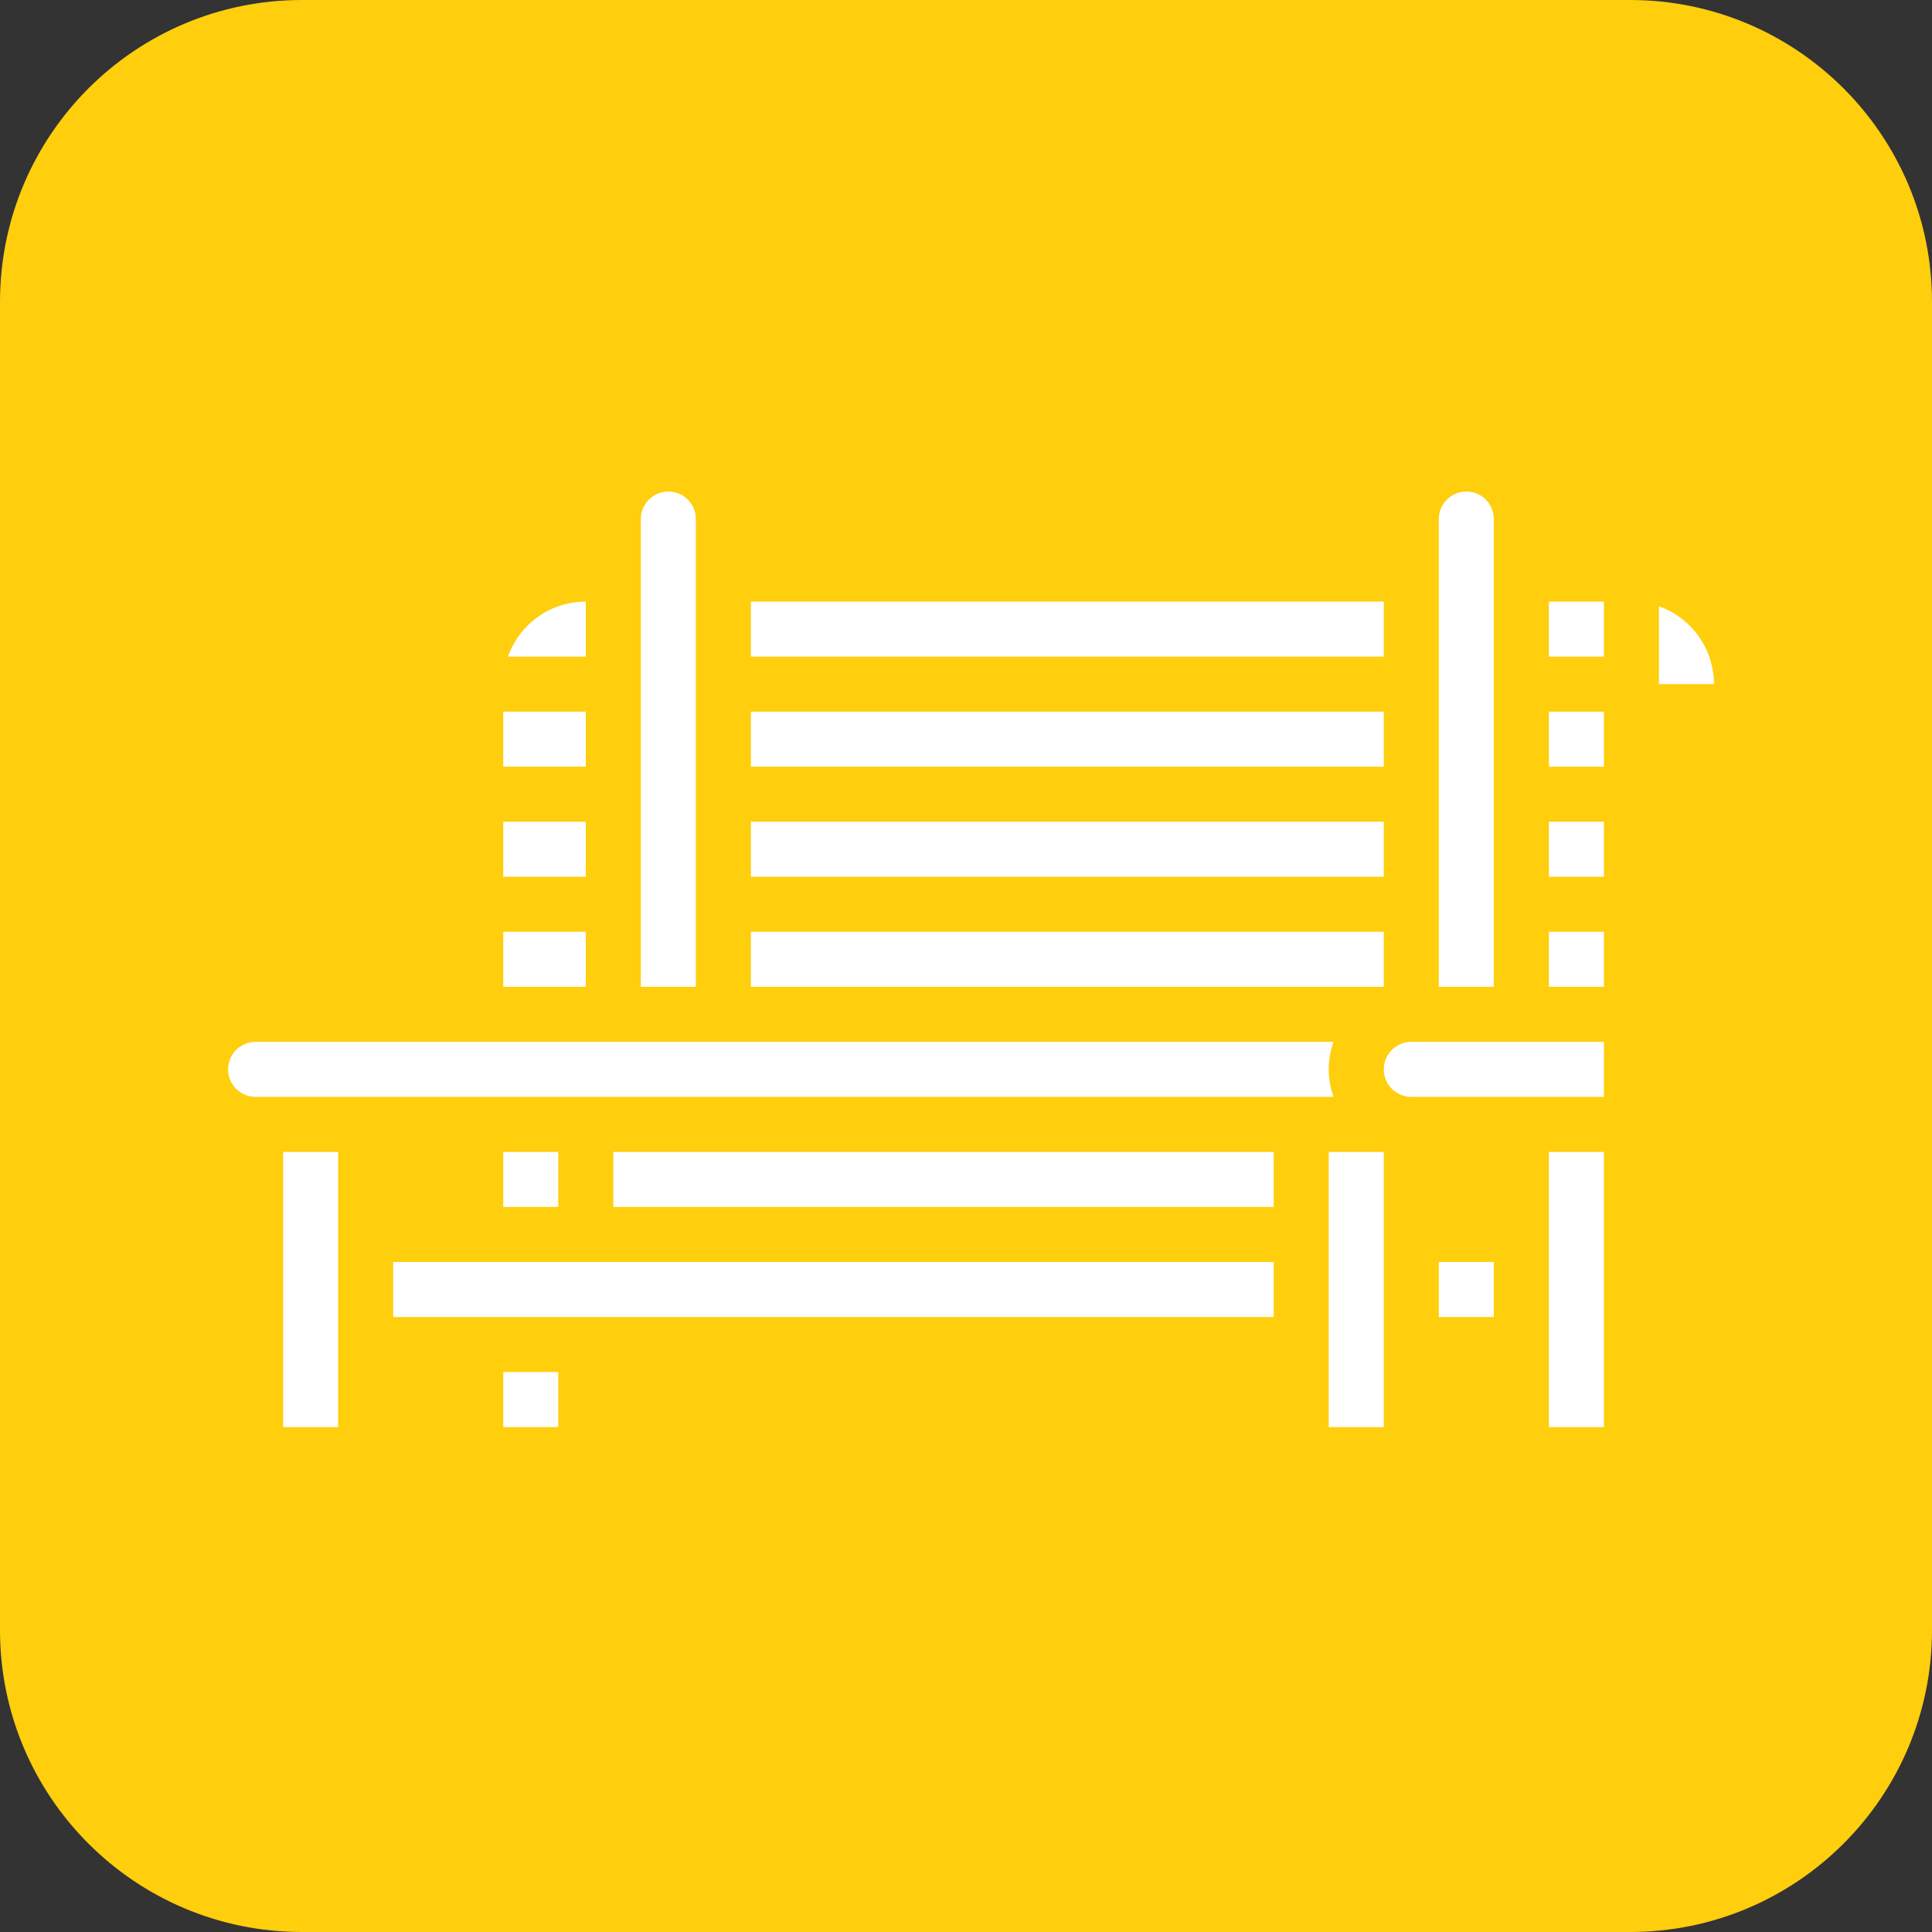 <?xml version="1.0" encoding="utf-8"?>
<!-- Generator: Adobe Illustrator 16.0.0, SVG Export Plug-In . SVG Version: 6.00 Build 0)  -->
<!DOCTYPE svg PUBLIC "-//W3C//DTD SVG 1.1//EN" "http://www.w3.org/Graphics/SVG/1.1/DTD/svg11.dtd">
<svg version="1.1" id="Calque_1" xmlns="http://www.w3.org/2000/svg" xmlns:xlink="http://www.w3.org/1999/xlink" x="0px" y="0px"
	 width="192px" height="192px" viewBox="0 0 192 192" enable-background="new 0 0 192 192" xml:space="preserve">
<rect x="0" y="0" width="192" height="192" fill="#333333" stroke="none"/>
<g id="Calque_1_1_">
	<path fill="#FFCE0D" d="M192,162c0,16.568-13.432,30-30,30H30c-16.568,0-30-13.432-30-30V30C0,13.432,13.432,0,30,0h132
		c16.568,0,30,13.432,30,30V162z"/>
</g>
<g id="Calque_2">
	<g>
		<path fill="#FFFFFF" d="M33.604,141.822h-5.469v-27.346h5.469V141.822z M126.579,114.477v5.469H60.95v-5.469H126.579z
			 M55.481,119.945h-5.469v-5.469h5.469V119.945z M55.481,141.822h-5.469v-5.469h5.469V141.822z M39.074,130.883v-5.469h87.505
			v5.469H39.074z M137.52,141.822h-5.471v-27.346h5.471V141.822z M137.52,106.273c0-1.51,1.225-2.734,2.733-2.736h19.142v5.469
			h-19.142C138.743,109.004,137.52,107.781,137.52,106.273z M74.623,81.662h62.896v5.47H74.623V81.662z M137.52,76.193H74.623v-5.47
			h62.896V76.193z M74.623,92.6h62.896v5.468H74.623V92.6z M153.926,81.662h5.469v5.47h-5.469V81.662z M159.395,76.193h-5.469v-5.47
			h5.469V76.193z M153.926,92.6h5.469v5.468h-5.469V92.6z M142.986,130.883v-5.469h5.47v5.469H142.986z M159.395,141.822h-5.469
			v-27.346h5.469V141.822z M170.333,67.988h-5.47v-7.735C168.141,61.417,170.329,64.513,170.333,67.988z M159.395,59.785v5.47
			h-5.469v-5.47H159.395z M142.986,51.581c0-1.51,1.226-2.734,2.736-2.734c1.51,0,2.732,1.225,2.732,2.734v46.487h-5.469V51.581
			L142.986,51.581z M137.52,59.785v5.47H74.623v-5.47H137.52z M63.685,51.581c0-1.51,1.225-2.734,2.734-2.734
			c1.511,0,2.735,1.225,2.735,2.734v46.487h-5.469V51.581z M58.216,76.193h-8.204v-5.47h8.204V76.193z M50.012,81.662h8.204v5.47
			h-8.204V81.662z M52.414,62.187c1.535-1.543,3.625-2.408,5.802-2.402v5.47h-7.74C50.884,64.099,51.546,63.052,52.414,62.187z
			 M50.012,92.6h8.204v5.468h-8.204V92.6z M23.462,104.34c0.513-0.516,1.211-0.805,1.938-0.803h107.12
			c-0.627,1.77-0.627,3.701,0,5.469H25.4c-1.511-0.002-2.736-1.227-2.734-2.738C22.667,105.545,22.953,104.852,23.462,104.34z"/>
	</g>
</g>
</svg>
